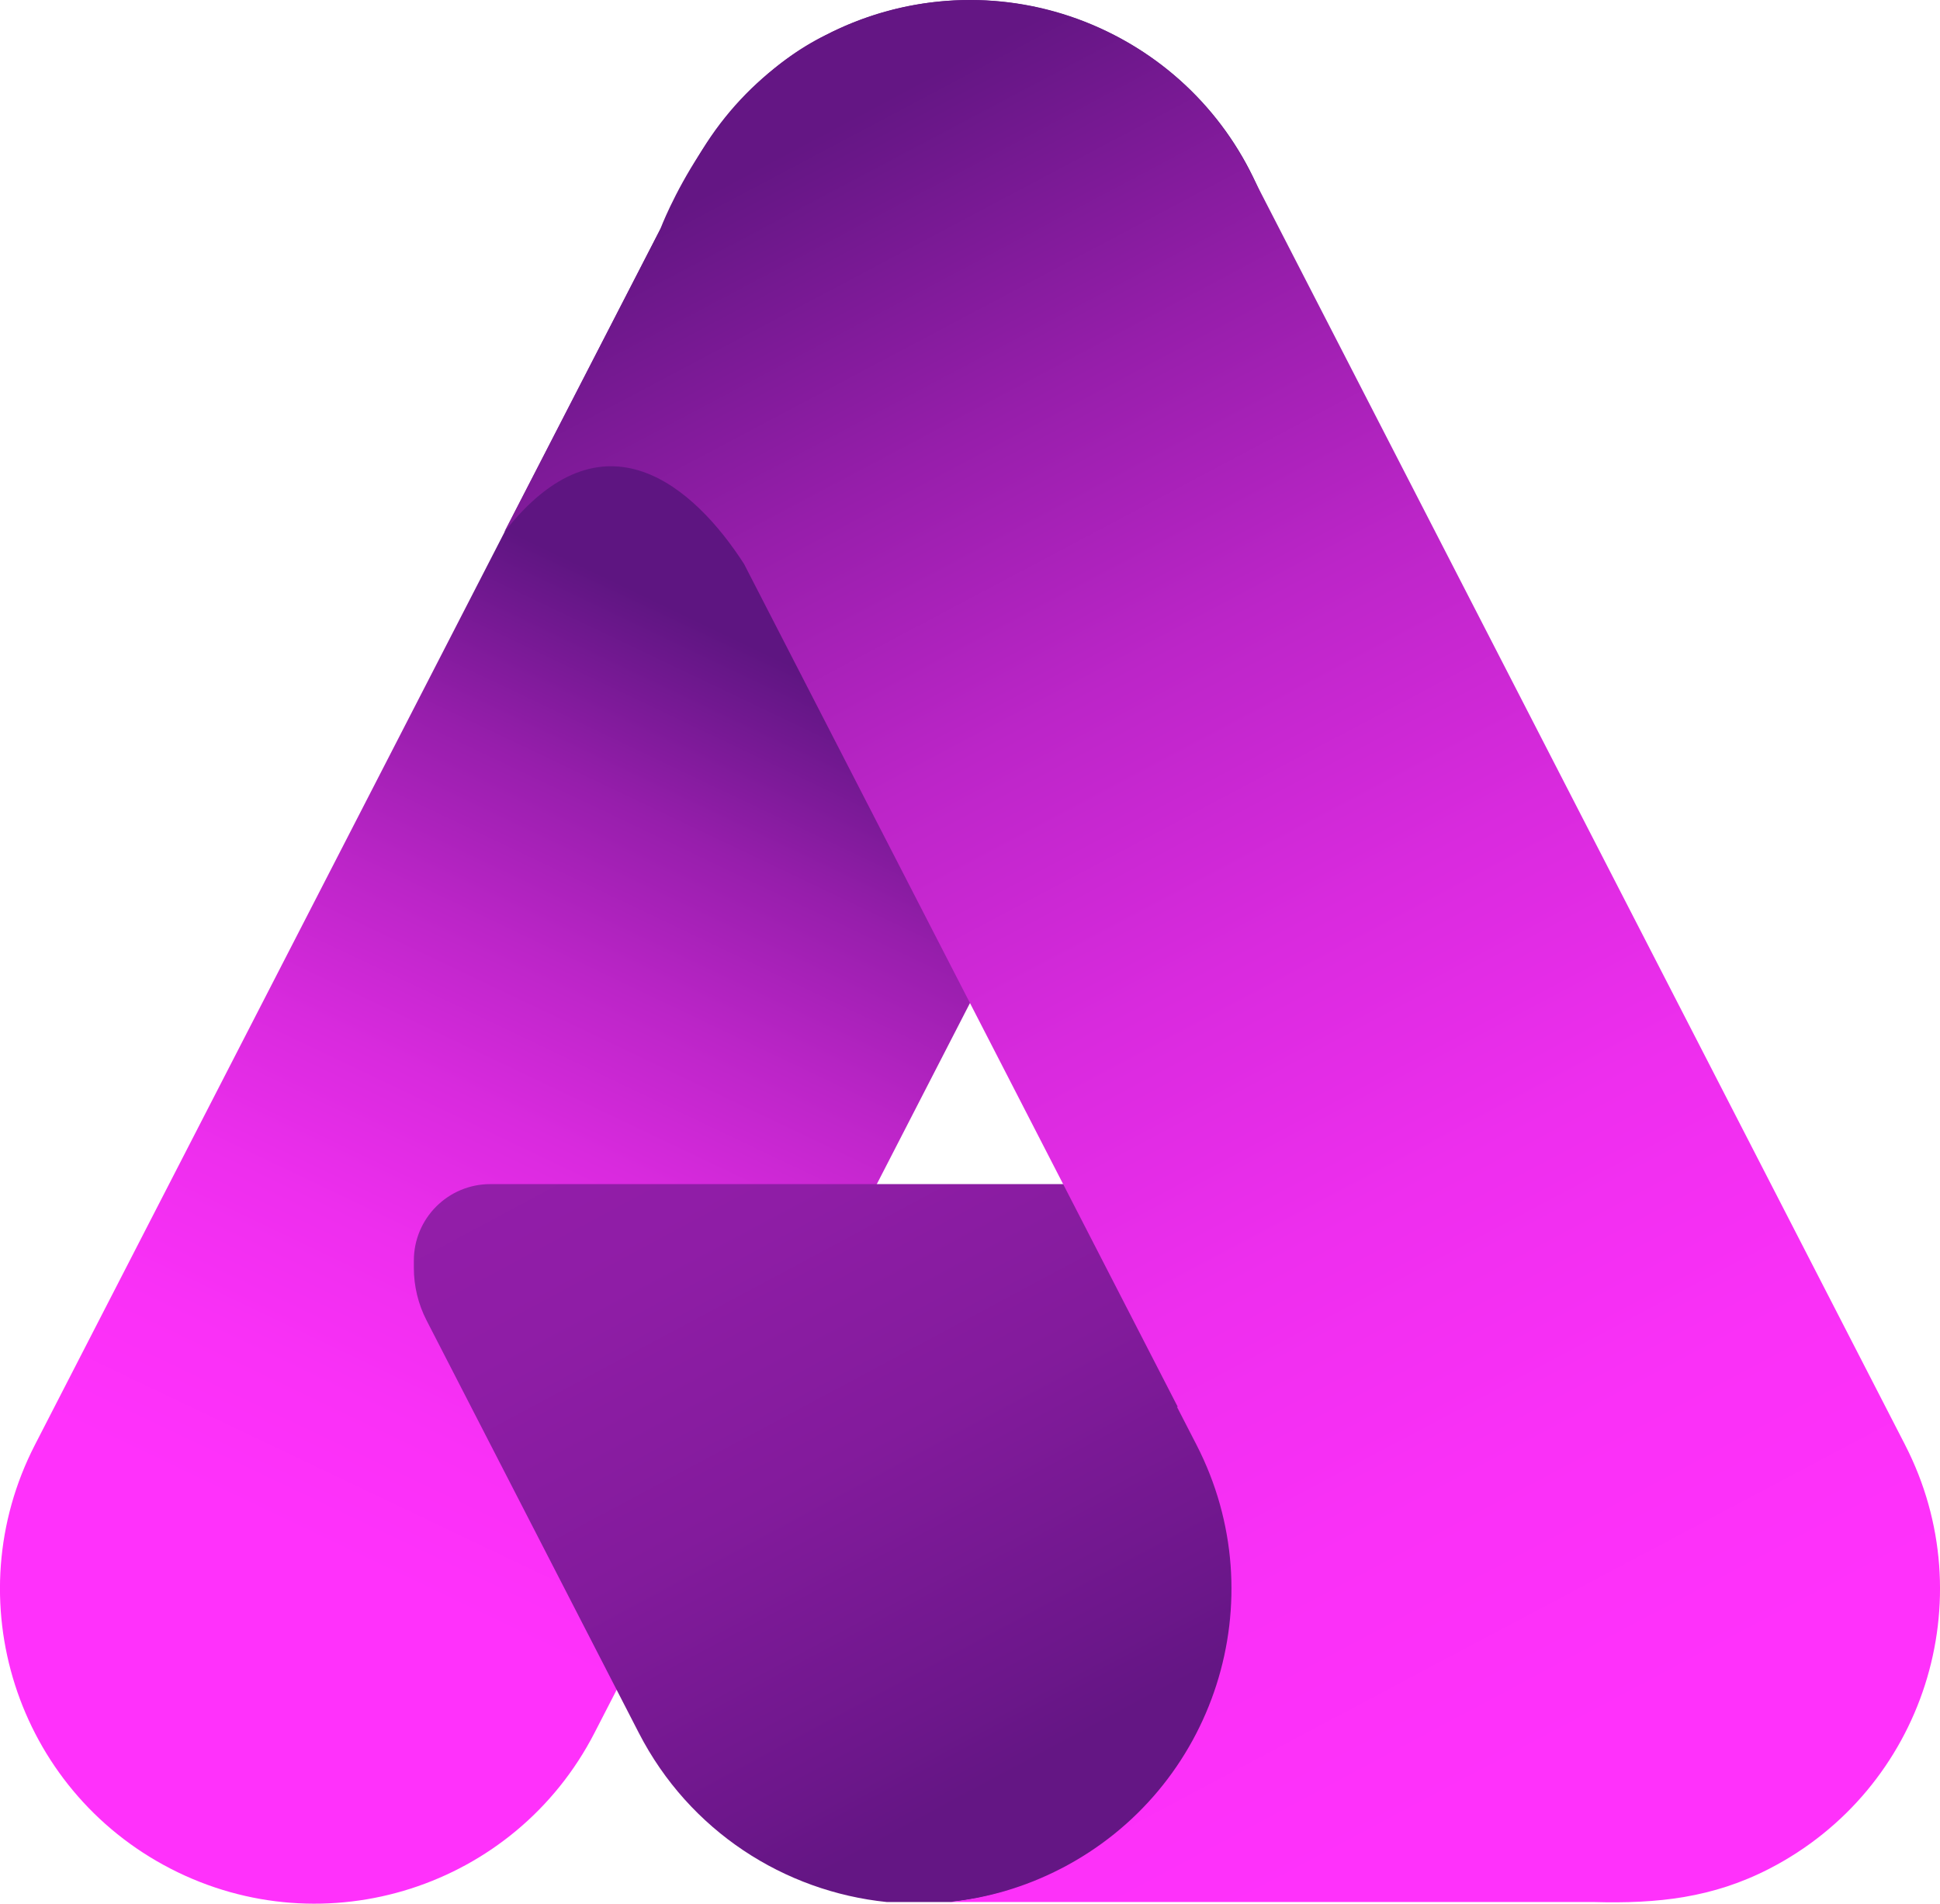 <?xml version="1.0" encoding="UTF-8"?>
<svg id="Layer_1" data-name="Layer 1" xmlns="http://www.w3.org/2000/svg" xmlns:xlink="http://www.w3.org/1999/xlink" viewBox="0 0 939.13 921.32">
  <defs>
    <style>
      .cls-1 {
        fill: url(#linear-gradient-2);
      }

      .cls-2 {
        fill: url(#linear-gradient-3);
      }

      .cls-3 {
        fill: url(#linear-gradient);
      }
    </style>
    <linearGradient id="linear-gradient" x1="378.33" y1="614.48" x2="169.2" y2="176.09" gradientTransform="translate(0 934) scale(1 -1)" gradientUnits="userSpaceOnUse">
      <stop offset="0" stop-color="#5e1581"/>
      <stop offset=".04" stop-color="#69178a"/>
      <stop offset=".2" stop-color="#971eac"/>
      <stop offset=".37" stop-color="#bc25c8"/>
      <stop offset=".53" stop-color="#d92ade"/>
      <stop offset=".69" stop-color="#ee2eee"/>
      <stop offset=".85" stop-color="#fa30f7"/>
      <stop offset="1" stop-color="#ff31fb"/>
    </linearGradient>
    <linearGradient id="linear-gradient-2" x1="493.07" y1="76.89" x2="298.17" y2="441.27" gradientTransform="translate(0 933.97) scale(1 -1)" gradientUnits="userSpaceOnUse">
      <stop offset="0" stop-color="#641684"/>
      <stop offset=".12" stop-color="#6e178c"/>
      <stop offset=".42" stop-color="#831b9c"/>
      <stop offset=".72" stop-color="#8f1da6"/>
      <stop offset="1" stop-color="#941eaa"/>
    </linearGradient>
    <linearGradient id="linear-gradient-3" x1="321.51" y1="829.74" x2="726.01" y2="66.82" gradientTransform="translate(0 933.97) scale(1 -1)" gradientUnits="userSpaceOnUse">
      <stop offset="0" stop-color="#641684"/>
      <stop offset=".02" stop-color="#691788"/>
      <stop offset=".19" stop-color="#971eab"/>
      <stop offset=".35" stop-color="#bc25c8"/>
      <stop offset=".52" stop-color="#d92ade"/>
      <stop offset=".68" stop-color="#ee2eee"/>
      <stop offset=".84" stop-color="#fa30f7"/>
      <stop offset="1" stop-color="#ff31fb"/>
    </linearGradient>
  </defs>
  <path class="cls-3" d="M539.35,16.91h0c74.8,38.49,104.24,130.33,65.74,205.14l-317.31,616.62c-38.49,74.8-130.33,104.24-205.14,65.74h0c-74.8-38.49-104.24-130.33-65.74-205.14L334.22,82.66C372.71,7.85,464.55-21.58,539.35,16.91Z"/>
  <path class="cls-1" d="M200.34,613.63c0,8.82,2.11,17.52,6.14,25.37l102.77,199.68c24.47,47.55,70.51,76.76,120.01,81.84h31.12c18.34-1.89,36.63-7.17,54.01-16.11h0c74.8-38.5,104.23-130.34,65.73-205.14l-64.95-126.2H237.35c-20.44,0-37.01,16.57-37.01,37.01v3.56h0Z"/>
  <path class="cls-2" d="M922.23,699.27L604.89,82.67C566.39,7.87,474.55-21.56,399.75,16.94h0c-55.08,26.93-80.03,93.75-80.03,93.75l-75.73,147c48.01-61.63,92.3-21.82,116.18,15.22l291.18,565.77h0s0,.01,0,0l-81.22-157.81h-.38l9.47,18.4c38.5,74.8,9.07,166.64-65.73,205.14h0c-17.38,8.94-35.68,14.22-54.01,16.11h311.88c31.22.89,57.88-2.09,85.13-16.11h0c74.8-38.5,104.23-130.34,65.73-205.14h.01ZM653.5,842.68c.23.41.46.81.69,1.22-.23-.41-.46-.81-.69-1.22ZM655.79,846.67c.26.44.52.87.78,1.3-.26-.43-.52-.87-.78-1.3ZM658.32,850.8c.21.34.42.68.64,1.01-.22-.33-.43-.67-.64-1.01ZM661.44,855.53c.14.21.29.41.43.62-.14-.21-.29-.41-.43-.62ZM664.03,859.16c.27.37.55.74.83,1.11-.28-.37-.55-.74-.83-1.11ZM666.78,862.8c.28.36.56.72.84,1.08-.28-.36-.56-.72-.84-1.08ZM669.96,866.74c.15.18.3.36.45.54-.15-.18-.3-.36-.45-.54ZM673.33,870.64c.21.23.42.46.63.69-.21-.23-.42-.46-.63-.69ZM676.33,873.89c.29.31.59.61.88.92-.29-.31-.59-.61-.88-.92ZM679.55,877.18c.26.26.52.52.78.77-.26-.25-.52-.51-.78-.77ZM766.67,919.96s.1.01.15.02c-.05,0-.1-.01-.15-.02ZM686.82,883.94c.23.2.46.39.69.59-.23-.2-.46-.39-.69-.59ZM690.22,886.8c.28.23.55.45.83.67-.28-.22-.55-.45-.83-.67ZM693.98,889.78c.17.13.33.26.5.39-.17-.13-.33-.26-.5-.39ZM701.73,895.35c.22.15.44.29.65.43-.22-.14-.44-.29-.65-.43ZM705.52,897.81c.22.14.44.28.65.41-.22-.14-.44-.27-.65-.41ZM713.97,902.76h0ZM717.86,904.8c.18.09.36.18.54.27-.18-.09-.36-.18-.54-.27ZM722.06,906.85c.11.05.22.11.34.16-.11-.05-.23-.11-.34-.16ZM730.81,910.62s.05.02.07.03c-.02,0-.05-.02-.07-.03ZM734.99,912.2c.12.04.25.09.37.13-.12-.04-.25-.09-.37-.13ZM748.45,916.38s.07.02.11.03c-.04,0-.07-.02-.11-.03ZM752.9,917.47c.06.01.12.03.18.04-.06-.01-.12-.03-.18-.04Z"/>
</svg>